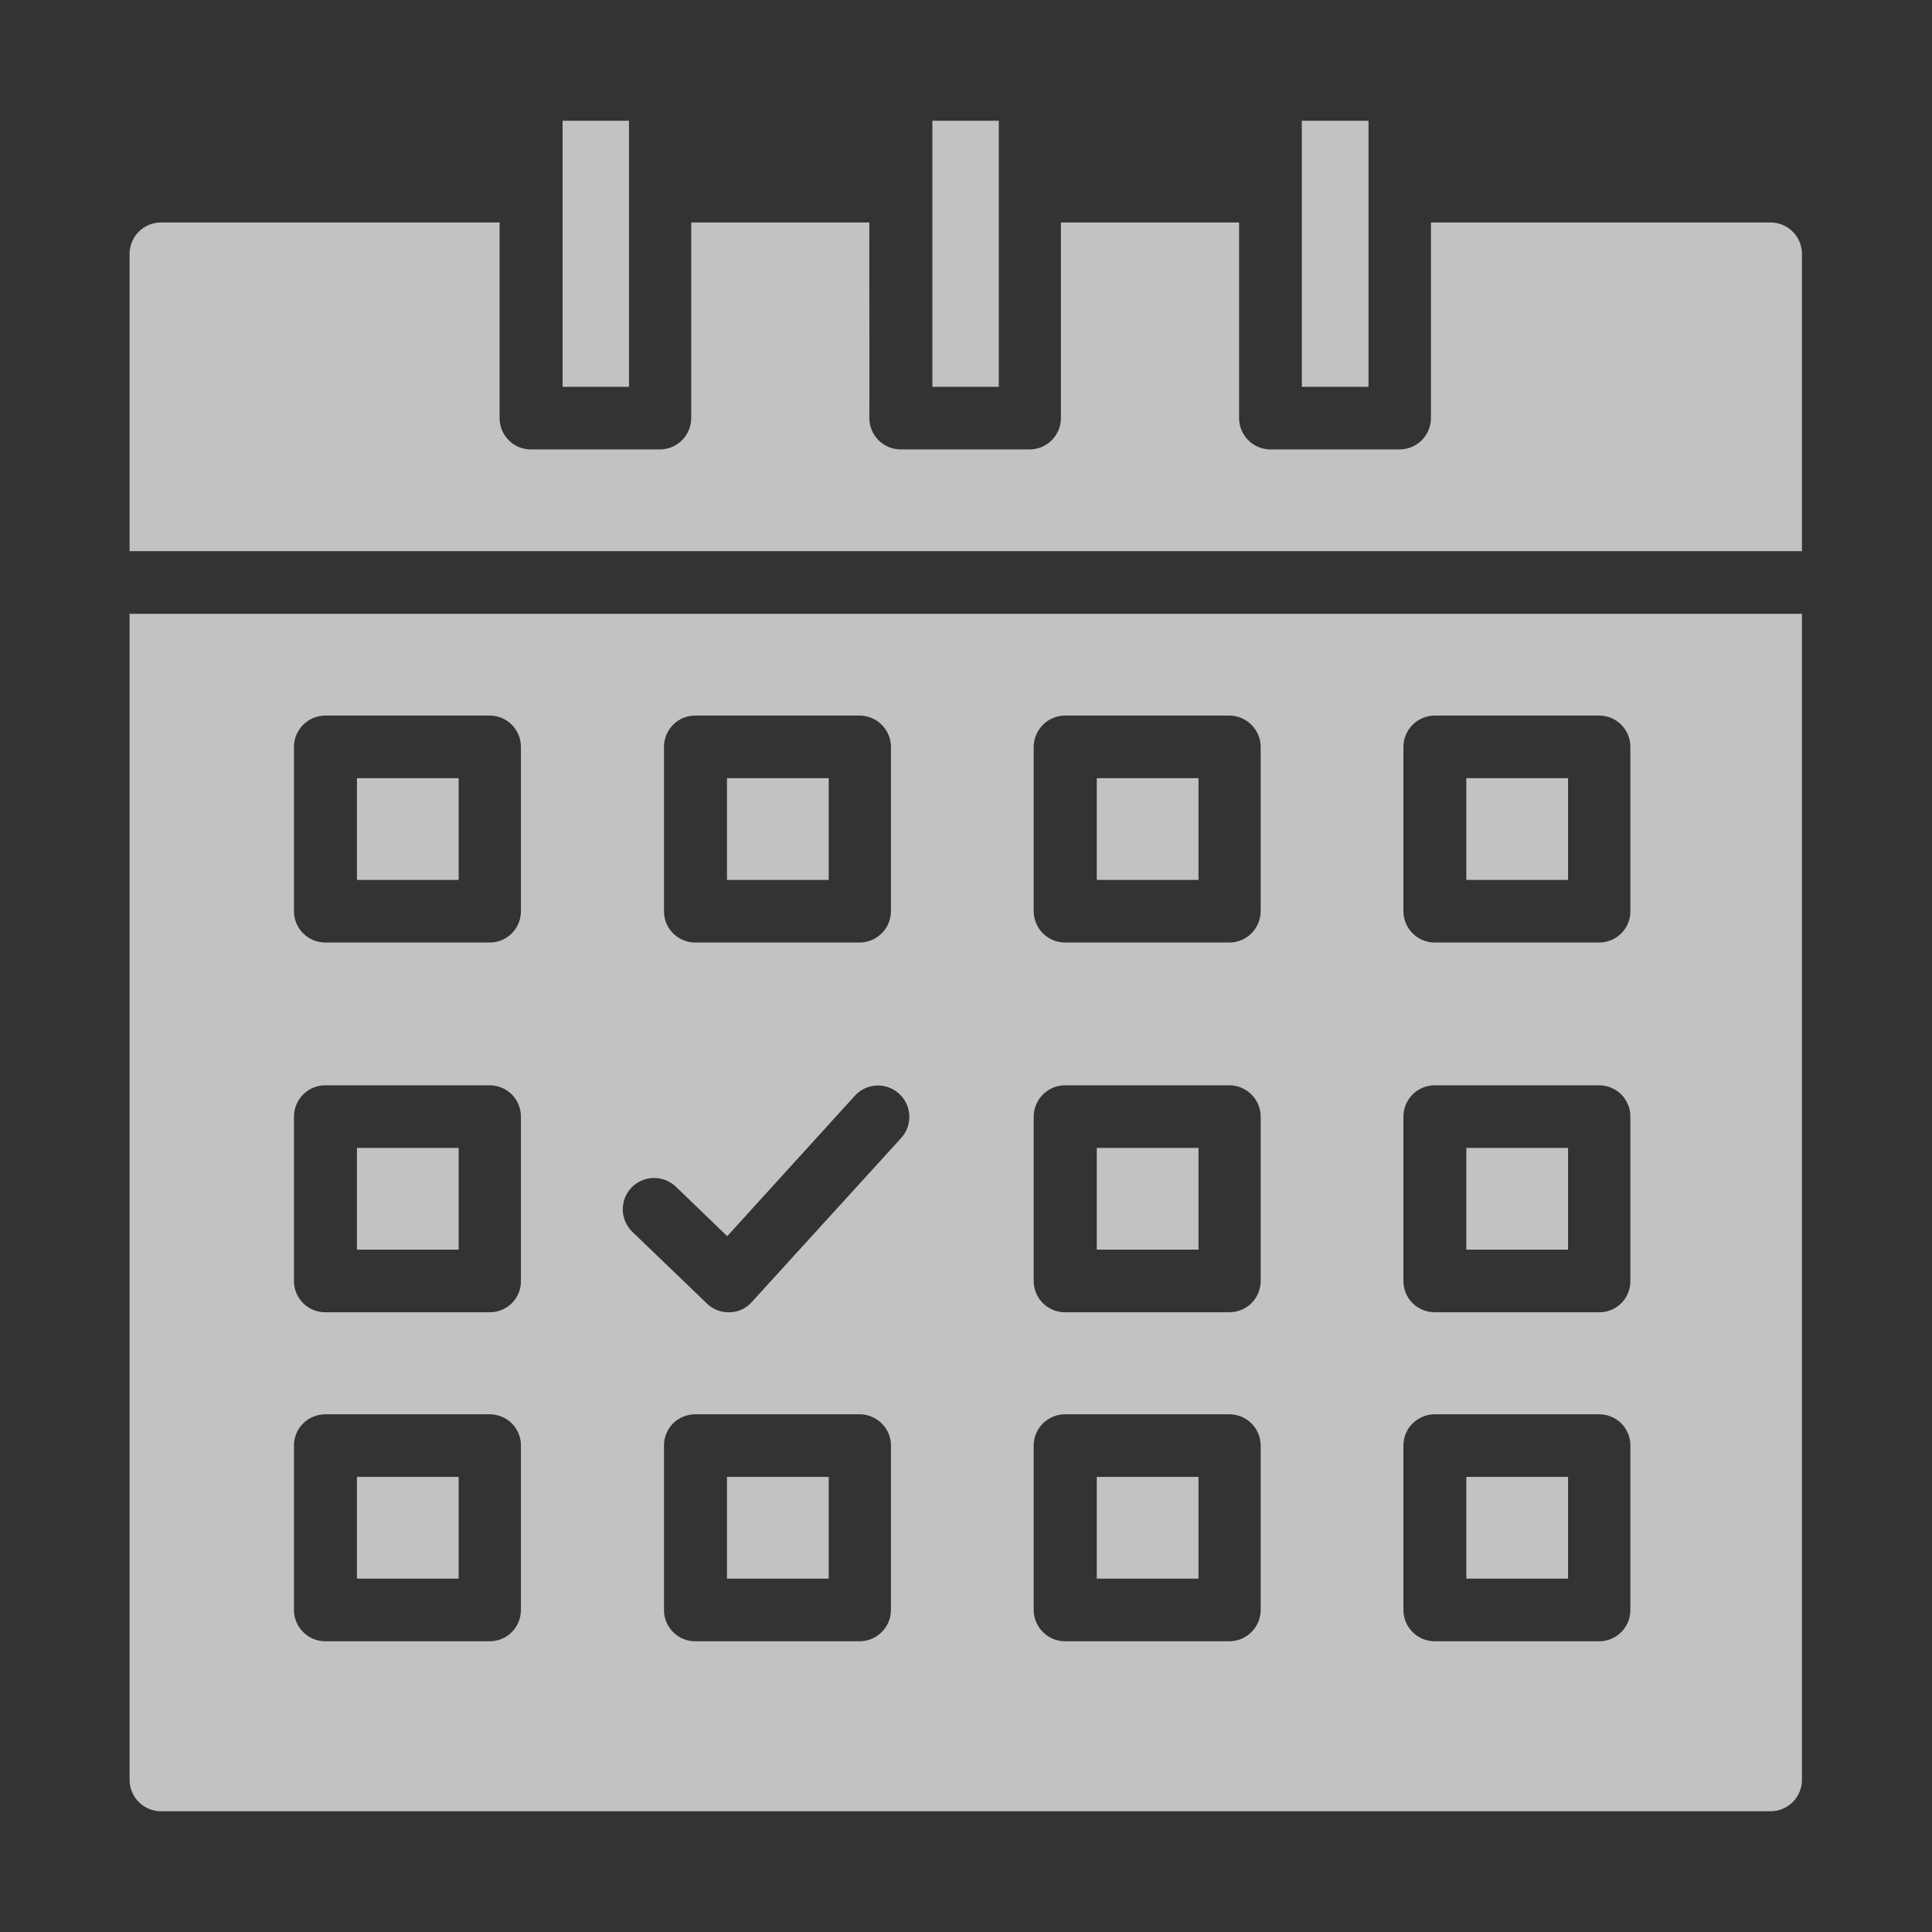 <svg width="32" height="32" viewBox="0 0 32 32" fill="none" xmlns="http://www.w3.org/2000/svg">
<rect x="0" y="0" width="32" height="32" fill="#333333" stroke="none"/>
<g clip-path="url(#clip0_548_2163)">
<path d="M29.327 3.685H23.701V6.925C23.701 7.063 23.646 7.194 23.549 7.291C23.452 7.389 23.32 7.443 23.183 7.444H21.041C20.904 7.443 20.772 7.389 20.675 7.291C20.578 7.194 20.523 7.063 20.523 6.925C20.522 6.228 20.523 4.357 20.523 3.685H17.572V6.925C17.572 7.063 17.517 7.194 17.42 7.292C17.323 7.389 17.191 7.443 17.054 7.444H14.918C14.78 7.443 14.649 7.389 14.551 7.291C14.454 7.194 14.399 7.063 14.399 6.925C14.404 6.228 14.395 4.357 14.399 3.685H11.449C11.449 4.348 11.449 6.236 11.449 6.925C11.448 7.063 11.394 7.194 11.296 7.292C11.199 7.389 11.068 7.443 10.93 7.444H8.794C8.726 7.444 8.658 7.431 8.595 7.405C8.532 7.379 8.475 7.341 8.427 7.292C8.379 7.244 8.34 7.187 8.314 7.124C8.288 7.061 8.275 6.993 8.275 6.925C8.276 6.228 8.275 4.357 8.275 3.685H2.665C2.528 3.685 2.396 3.74 2.299 3.837C2.202 3.934 2.147 4.066 2.146 4.203V9.129H29.846V4.203C29.845 4.066 29.791 3.934 29.693 3.837C29.596 3.74 29.465 3.685 29.327 3.685Z" fill="white" fill-opacity="0.7"/>
<path d="M3.184 10.167H2.146V29.482C2.147 29.619 2.202 29.751 2.299 29.848C2.396 29.945 2.528 30 2.665 30H29.327C29.465 30 29.596 29.945 29.693 29.848C29.791 29.751 29.845 29.619 29.846 29.482V10.167H3.184ZM23.245 12.371C23.245 12.233 23.3 12.102 23.397 12.005C23.494 11.907 23.626 11.853 23.764 11.852H26.486C26.554 11.852 26.621 11.865 26.684 11.891C26.747 11.917 26.805 11.955 26.853 12.004C26.901 12.052 26.939 12.109 26.965 12.172C26.991 12.235 27.005 12.303 27.004 12.371V15.093C27.005 15.161 26.991 15.229 26.965 15.292C26.939 15.355 26.901 15.412 26.853 15.46C26.805 15.508 26.747 15.546 26.684 15.572C26.621 15.598 26.554 15.612 26.486 15.611H23.764C23.626 15.611 23.494 15.556 23.397 15.459C23.3 15.362 23.245 15.23 23.245 15.093V12.371ZM10.998 26.666V23.944C10.997 23.876 11.01 23.808 11.036 23.745C11.062 23.682 11.1 23.624 11.148 23.576C11.196 23.528 11.254 23.489 11.317 23.464C11.38 23.438 11.448 23.425 11.516 23.425H14.238C14.306 23.425 14.374 23.439 14.437 23.465C14.5 23.491 14.557 23.529 14.605 23.577C14.654 23.625 14.692 23.682 14.718 23.745C14.744 23.808 14.757 23.876 14.757 23.944V26.666C14.756 26.804 14.702 26.935 14.604 27.032C14.507 27.13 14.376 27.184 14.238 27.185H11.516C11.448 27.185 11.38 27.172 11.317 27.146C11.254 27.12 11.197 27.082 11.149 27.033C11.101 26.985 11.063 26.928 11.037 26.865C11.011 26.802 10.997 26.734 10.998 26.666ZM23.245 18.494C23.245 18.357 23.3 18.225 23.397 18.128C23.494 18.031 23.626 17.976 23.764 17.976H26.486C26.554 17.976 26.621 17.989 26.684 18.015C26.747 18.041 26.805 18.079 26.853 18.127C26.901 18.175 26.939 18.233 26.965 18.296C26.991 18.359 27.005 18.426 27.004 18.494V21.217C27.005 21.285 26.992 21.353 26.966 21.416C26.94 21.479 26.902 21.537 26.854 21.585C26.806 21.633 26.748 21.671 26.685 21.697C26.622 21.723 26.554 21.736 26.486 21.735H23.764C23.695 21.735 23.628 21.722 23.565 21.696C23.502 21.67 23.445 21.632 23.396 21.584C23.348 21.536 23.31 21.478 23.284 21.415C23.258 21.352 23.245 21.285 23.245 21.217L23.245 18.494ZM23.245 23.944C23.245 23.876 23.258 23.808 23.284 23.745C23.31 23.682 23.348 23.625 23.396 23.577C23.445 23.529 23.502 23.491 23.565 23.465C23.628 23.439 23.695 23.425 23.764 23.425H26.486C26.554 23.425 26.622 23.438 26.685 23.464C26.748 23.489 26.806 23.528 26.854 23.576C26.902 23.624 26.94 23.682 26.966 23.745C26.992 23.808 27.005 23.876 27.004 23.944V26.666C27.005 26.734 26.991 26.802 26.965 26.865C26.939 26.928 26.901 26.985 26.853 27.033C26.805 27.082 26.747 27.12 26.684 27.146C26.621 27.172 26.554 27.185 26.486 27.185H23.764C23.626 27.184 23.494 27.13 23.397 27.032C23.3 26.935 23.245 26.804 23.245 26.666L23.245 23.944ZM17.121 12.371C17.122 12.233 17.177 12.102 17.274 12.005C17.371 11.907 17.502 11.853 17.64 11.852H20.362C20.499 11.853 20.631 11.907 20.728 12.005C20.825 12.102 20.88 12.233 20.881 12.371V15.093C20.88 15.23 20.825 15.362 20.728 15.459C20.631 15.556 20.499 15.611 20.362 15.611H17.64C17.502 15.611 17.371 15.556 17.274 15.459C17.177 15.362 17.122 15.23 17.121 15.093L17.121 12.371ZM17.121 18.494C17.122 18.357 17.177 18.225 17.274 18.128C17.371 18.031 17.502 17.976 17.64 17.976H20.362C20.499 17.976 20.631 18.031 20.728 18.128C20.825 18.225 20.88 18.357 20.881 18.494V21.217C20.881 21.285 20.867 21.352 20.841 21.415C20.816 21.478 20.777 21.536 20.729 21.584C20.681 21.632 20.624 21.67 20.561 21.696C20.498 21.722 20.43 21.735 20.362 21.735H17.64C17.572 21.735 17.504 21.722 17.441 21.696C17.378 21.67 17.321 21.632 17.273 21.584C17.224 21.536 17.186 21.478 17.16 21.415C17.134 21.352 17.121 21.285 17.121 21.217L17.121 18.494ZM17.121 23.944C17.121 23.876 17.134 23.808 17.16 23.745C17.186 23.682 17.224 23.625 17.273 23.577C17.321 23.529 17.378 23.491 17.441 23.465C17.504 23.439 17.572 23.425 17.64 23.425H20.362C20.43 23.425 20.498 23.439 20.561 23.465C20.624 23.491 20.681 23.529 20.729 23.577C20.777 23.625 20.816 23.682 20.841 23.745C20.867 23.808 20.881 23.876 20.881 23.944V26.666C20.88 26.804 20.825 26.935 20.728 27.032C20.631 27.13 20.499 27.184 20.362 27.185H17.64C17.502 27.184 17.371 27.13 17.274 27.032C17.177 26.935 17.122 26.804 17.121 26.666L17.121 23.944ZM10.998 12.371C10.997 12.303 11.011 12.235 11.037 12.172C11.063 12.109 11.101 12.052 11.149 12.004C11.197 11.955 11.254 11.917 11.317 11.891C11.38 11.865 11.448 11.852 11.516 11.852H14.238C14.376 11.853 14.507 11.907 14.604 12.005C14.702 12.102 14.756 12.233 14.757 12.371V15.093C14.756 15.23 14.702 15.362 14.604 15.459C14.507 15.556 14.376 15.611 14.238 15.611H11.516C11.448 15.612 11.38 15.598 11.317 15.572C11.254 15.546 11.197 15.508 11.149 15.46C11.101 15.412 11.063 15.355 11.037 15.292C11.011 15.229 10.997 15.161 10.998 15.093L10.998 12.371ZM10.463 19.666C10.56 19.569 10.69 19.513 10.827 19.511C10.964 19.509 11.096 19.561 11.195 19.656L12.045 20.475L14.161 18.147C14.254 18.046 14.383 17.986 14.52 17.98C14.657 17.974 14.791 18.023 14.892 18.116C14.994 18.208 15.054 18.337 15.061 18.474C15.068 18.611 15.02 18.745 14.928 18.847L12.449 21.569C12.403 21.621 12.346 21.663 12.283 21.691C12.22 21.72 12.151 21.735 12.081 21.735C12.012 21.738 11.944 21.726 11.88 21.701C11.816 21.676 11.757 21.638 11.708 21.59L10.474 20.403C10.425 20.355 10.385 20.298 10.358 20.235C10.331 20.173 10.316 20.105 10.315 20.037C10.314 19.968 10.327 19.9 10.352 19.837C10.378 19.773 10.415 19.715 10.463 19.666ZM4.869 12.371C4.869 12.233 4.924 12.102 5.021 12.005C5.118 11.907 5.25 11.853 5.387 11.852H8.109C8.178 11.852 8.245 11.865 8.308 11.891C8.371 11.917 8.428 11.955 8.477 12.004C8.525 12.052 8.563 12.109 8.589 12.172C8.615 12.235 8.628 12.303 8.628 12.371V15.093C8.628 15.161 8.615 15.229 8.589 15.292C8.563 15.355 8.525 15.412 8.477 15.46C8.428 15.508 8.371 15.546 8.308 15.572C8.245 15.598 8.178 15.612 8.109 15.611H5.387C5.25 15.611 5.118 15.556 5.021 15.459C4.924 15.362 4.869 15.23 4.869 15.093L4.869 12.371ZM4.869 18.494C4.869 18.357 4.924 18.225 5.021 18.128C5.118 18.031 5.25 17.976 5.387 17.976H8.109C8.178 17.976 8.245 17.989 8.308 18.015C8.371 18.041 8.428 18.079 8.477 18.127C8.525 18.175 8.563 18.233 8.589 18.296C8.615 18.359 8.628 18.426 8.628 18.494V21.217C8.629 21.285 8.616 21.353 8.59 21.416C8.564 21.479 8.526 21.537 8.478 21.585C8.429 21.633 8.372 21.671 8.309 21.697C8.245 21.723 8.178 21.736 8.109 21.735H5.387C5.319 21.735 5.252 21.722 5.189 21.696C5.126 21.67 5.068 21.632 5.02 21.584C4.972 21.536 4.934 21.478 4.908 21.415C4.882 21.352 4.868 21.285 4.869 21.217L4.869 18.494ZM4.869 23.944C4.868 23.876 4.882 23.808 4.908 23.745C4.934 23.682 4.972 23.625 5.02 23.577C5.068 23.529 5.125 23.491 5.189 23.465C5.252 23.439 5.319 23.425 5.387 23.425H8.109C8.178 23.425 8.245 23.438 8.309 23.464C8.372 23.489 8.429 23.528 8.478 23.576C8.526 23.624 8.564 23.682 8.59 23.745C8.616 23.808 8.629 23.876 8.628 23.944V26.666C8.628 26.734 8.615 26.802 8.589 26.865C8.563 26.928 8.525 26.985 8.477 27.033C8.428 27.082 8.371 27.12 8.308 27.146C8.245 27.172 8.178 27.185 8.109 27.185H5.387C5.25 27.184 5.118 27.13 5.021 27.032C4.924 26.935 4.869 26.804 4.869 26.666L4.869 23.944Z" fill="white" fill-opacity="0.7"/>
<path d="M7.597 24.462H5.912V26.147H7.597V24.462Z" fill="white" fill-opacity="0.7"/>
<path d="M7.597 19.013H5.912V20.698H7.597V19.013Z" fill="white" fill-opacity="0.7"/>
<path d="M7.597 12.889H5.912V14.574H7.597V12.889Z" fill="white" fill-opacity="0.7"/>
<path d="M13.726 12.889H12.041V14.574H13.726V12.889Z" fill="white" fill-opacity="0.7"/>
<path d="M19.851 19.013H18.166V20.698H19.851V19.013Z" fill="white" fill-opacity="0.7"/>
<path d="M19.851 12.889H18.166V14.574H19.851V12.889Z" fill="white" fill-opacity="0.7"/>
<path d="M25.972 12.889H24.287V14.574H25.972V12.889Z" fill="white" fill-opacity="0.7"/>
<path d="M25.972 19.013H24.287V20.698H25.972V19.013Z" fill="white" fill-opacity="0.7"/>
<path d="M25.972 24.462H24.287V26.147H25.972V24.462Z" fill="white" fill-opacity="0.7"/>
<path d="M19.851 24.462H18.166V26.147H19.851V24.462Z" fill="white" fill-opacity="0.7"/>
<path d="M13.726 24.462H12.041V26.147H13.726V24.462Z" fill="white" fill-opacity="0.7"/>
<path d="M10.418 2H9.318V6.407H10.418V2Z" fill="white" fill-opacity="0.7"/>
<path d="M16.543 2H15.443V6.407H16.543V2Z" fill="white" fill-opacity="0.7"/>
<path d="M22.667 4.255V4.152V2H21.562V6.407H22.667V4.255Z" fill="white" fill-opacity="0.7"/>
</g>
<defs>
<clipPath id="clip0_548_2163">
<rect width="32" height="32" fill="white"/>
</clipPath>
</defs>
</svg>
